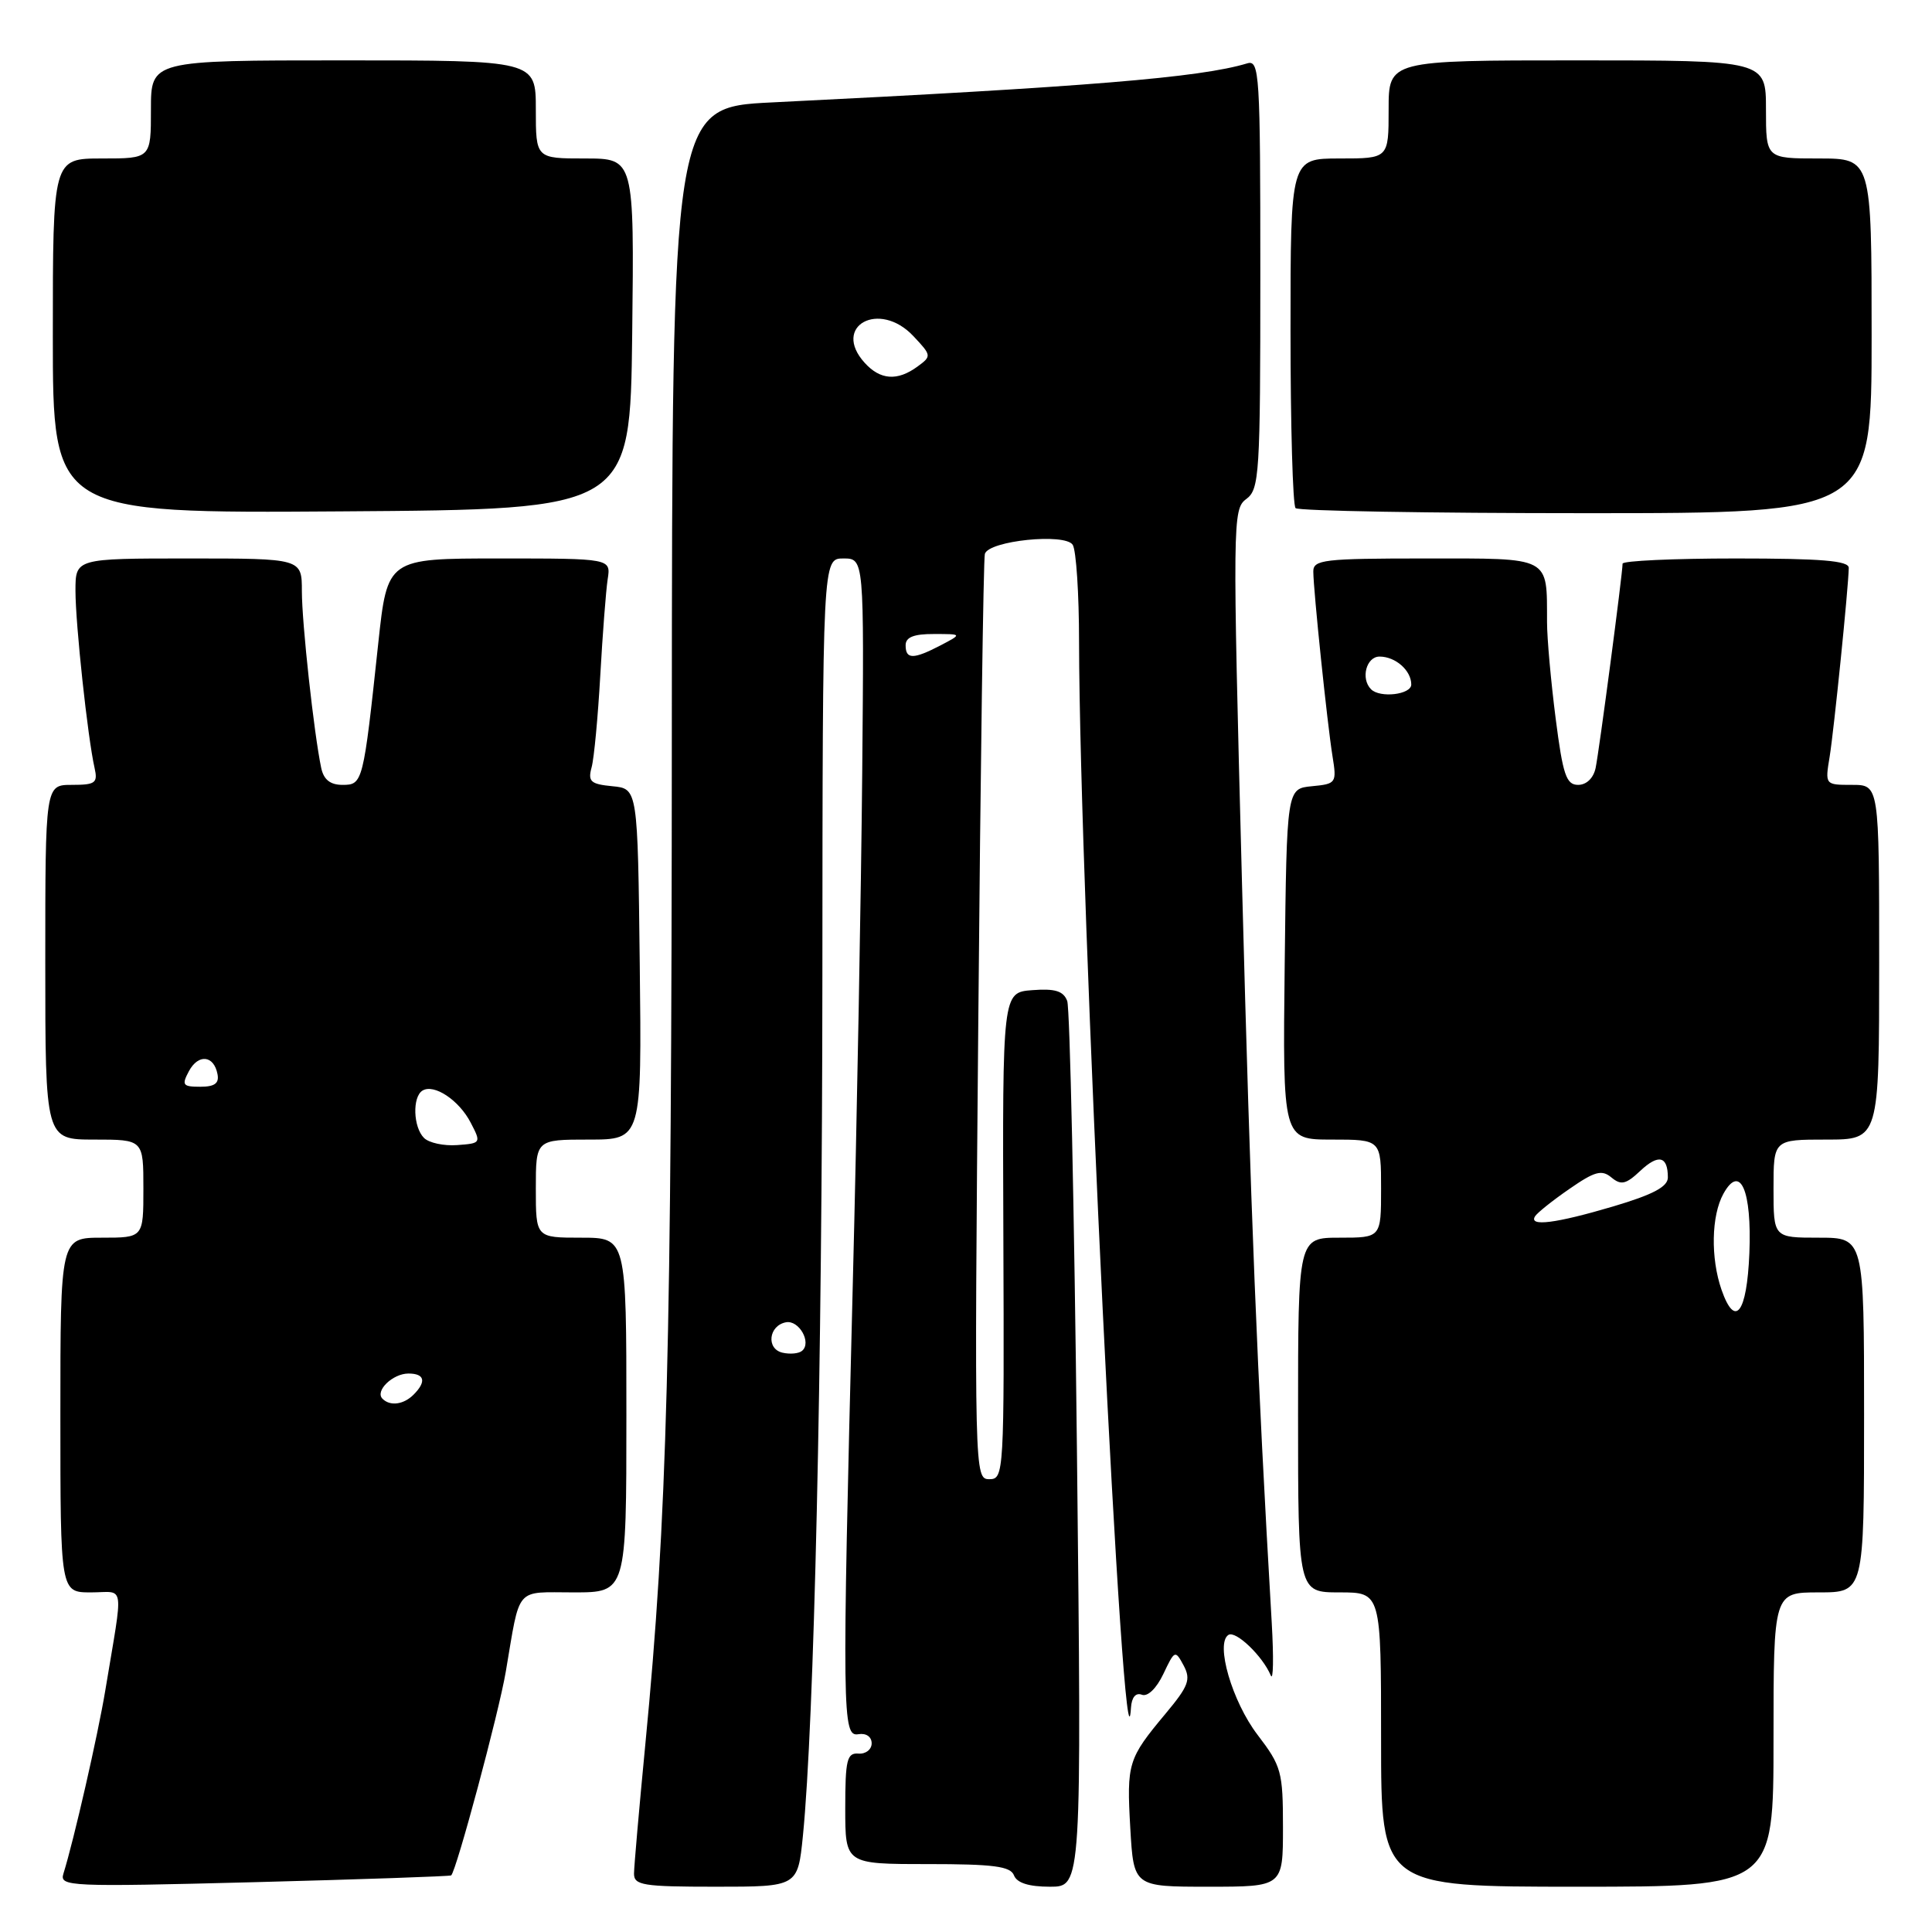 <?xml version="1.0" encoding="UTF-8" standalone="no"?>
<!DOCTYPE svg PUBLIC "-//W3C//DTD SVG 1.1//EN" "http://www.w3.org/Graphics/SVG/1.1/DTD/svg11.dtd" >
<svg xmlns="http://www.w3.org/2000/svg" xmlns:xlink="http://www.w3.org/1999/xlink" version="1.1" viewBox="0 0 256 256">
 <g >
 <path fill="currentColor"
d=" M 59.78 248.50 C 60.46 247.95 66.10 226.94 67.02 221.50 C 68.97 210.05 68.16 211.00 76.02 211.00 C 83.00 211.00 83.00 211.00 83.00 187.50 C 83.00 164.00 83.00 164.00 77.00 164.00 C 71.00 164.00 71.00 164.00 71.00 157.50 C 71.00 151.00 71.00 151.00 78.02 151.00 C 85.04 151.00 85.04 151.00 84.77 127.75 C 84.50 104.50 84.50 104.50 81.15 104.18 C 78.26 103.90 77.88 103.56 78.39 101.68 C 78.72 100.48 79.23 95.00 79.54 89.50 C 79.85 84.00 80.29 78.26 80.52 76.75 C 80.95 74.00 80.95 74.00 66.14 74.00 C 51.33 74.00 51.33 74.00 50.12 85.25 C 48.14 103.75 48.07 104.00 45.39 104.00 C 43.76 104.00 42.89 103.31 42.56 101.75 C 41.60 97.19 40.00 82.55 40.00 78.34 C 40.00 74.00 40.00 74.00 25.00 74.00 C 10.00 74.00 10.00 74.00 10.00 78.28 C 10.00 82.68 11.62 97.75 12.53 101.75 C 12.98 103.75 12.65 104.00 9.52 104.00 C 6.00 104.00 6.00 104.00 6.00 127.50 C 6.00 151.00 6.00 151.00 12.50 151.00 C 19.00 151.00 19.00 151.00 19.00 157.50 C 19.00 164.00 19.00 164.00 13.50 164.00 C 8.00 164.00 8.00 164.00 8.00 187.50 C 8.00 211.00 8.00 211.00 12.05 211.00 C 16.62 211.00 16.38 209.33 13.95 224.00 C 12.97 229.91 9.78 243.88 8.40 248.28 C 7.87 249.98 9.18 250.03 33.67 249.40 C 47.88 249.03 59.63 248.62 59.78 248.50 Z  M 106.39 243.25 C 107.88 228.33 108.94 181.58 108.97 129.25 C 109.00 74.00 109.00 74.00 111.75 74.00 C 114.50 74.00 114.50 74.00 114.25 102.25 C 114.11 117.79 113.55 148.50 112.99 170.50 C 111.56 227.55 111.60 230.16 113.75 229.79 C 114.77 229.62 115.50 230.13 115.50 231.00 C 115.50 231.82 114.71 232.44 113.75 232.36 C 112.23 232.24 112.00 233.19 112.00 239.61 C 112.00 247.00 112.00 247.00 122.89 247.00 C 131.65 247.00 133.90 247.29 134.36 248.50 C 134.75 249.50 136.33 250.00 139.13 250.00 C 143.33 250.00 143.33 250.00 142.70 192.18 C 142.35 160.37 141.77 133.58 141.41 132.63 C 140.91 131.31 139.80 130.97 136.79 131.20 C 132.83 131.50 132.83 131.50 132.95 163.75 C 133.07 195.32 133.03 196.00 131.09 196.00 C 129.12 196.00 129.10 195.41 129.63 135.25 C 129.92 101.84 130.31 74.00 130.50 73.39 C 131.02 71.64 141.13 70.61 142.14 72.19 C 142.60 72.91 142.98 78.69 142.98 85.04 C 143.03 118.28 148.99 240.61 149.86 226.28 C 149.95 224.90 150.49 224.25 151.30 224.56 C 152.07 224.86 153.24 223.72 154.15 221.81 C 155.65 218.64 155.72 218.61 156.84 220.69 C 157.82 222.54 157.50 223.41 154.45 227.06 C 149.46 233.04 149.28 233.61 149.77 242.25 C 150.22 250.00 150.22 250.00 160.11 250.00 C 170.00 250.00 170.00 250.00 170.00 242.14 C 170.00 234.76 169.80 234.02 166.63 229.87 C 163.26 225.46 161.01 217.73 162.78 216.63 C 163.75 216.03 167.30 219.43 168.38 222.00 C 168.72 222.82 168.78 219.68 168.51 215.00 C 166.57 181.72 165.71 160.42 164.57 117.00 C 163.31 69.03 163.33 67.46 165.13 66.13 C 166.88 64.84 167.00 62.91 167.00 36.31 C 167.00 9.68 166.89 7.90 165.25 8.40 C 159.04 10.28 144.08 11.51 102.28 13.57 C 89.06 14.22 89.06 14.22 89.02 97.50 C 88.99 179.47 88.42 200.98 85.50 231.23 C 84.69 239.63 84.02 247.29 84.01 248.25 C 84.00 249.81 85.18 250.00 94.86 250.00 C 105.71 250.00 105.71 250.00 106.39 243.25 Z  M 235.00 230.50 C 235.00 211.00 235.00 211.00 241.00 211.00 C 247.00 211.00 247.00 211.00 247.00 187.50 C 247.00 164.00 247.00 164.00 241.00 164.00 C 235.00 164.00 235.00 164.00 235.00 157.50 C 235.00 151.00 235.00 151.00 242.00 151.00 C 249.00 151.00 249.00 151.00 249.00 127.50 C 249.00 104.00 249.00 104.00 245.41 104.00 C 241.82 104.00 241.82 104.00 242.44 100.25 C 243.01 96.71 244.92 77.94 244.97 75.25 C 244.99 74.30 241.35 74.00 230.00 74.00 C 221.75 74.00 215.00 74.31 215.00 74.69 C 215.00 76.00 211.90 99.50 211.43 101.75 C 211.15 103.10 210.22 104.00 209.11 104.00 C 207.54 104.00 207.09 102.69 206.13 95.18 C 205.51 90.33 204.99 84.60 204.99 82.43 C 204.96 73.64 205.65 74.00 188.88 74.00 C 175.37 74.00 174.00 74.16 174.02 75.75 C 174.04 78.31 175.87 95.88 176.56 100.18 C 177.14 103.76 177.06 103.87 173.83 104.18 C 170.50 104.50 170.50 104.50 170.23 127.75 C 169.96 151.00 169.96 151.00 176.48 151.00 C 183.00 151.00 183.00 151.00 183.00 157.50 C 183.00 164.00 183.00 164.00 177.50 164.00 C 172.00 164.00 172.00 164.00 172.00 187.50 C 172.00 211.00 172.00 211.00 177.50 211.00 C 183.00 211.00 183.00 211.00 183.00 230.50 C 183.00 250.00 183.00 250.00 209.00 250.00 C 235.00 250.00 235.00 250.00 235.00 230.50 Z  M 83.77 44.25 C 84.04 21.00 84.04 21.00 77.52 21.00 C 71.00 21.00 71.00 21.00 71.00 14.50 C 71.00 8.00 71.00 8.00 45.50 8.00 C 20.00 8.00 20.00 8.00 20.00 14.50 C 20.00 21.00 20.00 21.00 13.50 21.00 C 7.00 21.00 7.00 21.00 7.00 44.51 C 7.00 68.02 7.00 68.02 45.25 67.76 C 83.50 67.50 83.50 67.50 83.77 44.25 Z  M 248.00 44.50 C 248.00 21.00 248.00 21.00 241.00 21.00 C 234.00 21.00 234.00 21.00 234.00 14.50 C 234.00 8.00 234.00 8.00 209.00 8.00 C 184.00 8.00 184.00 8.00 184.00 14.50 C 184.00 21.00 184.00 21.00 177.50 21.00 C 171.00 21.00 171.00 21.00 171.00 43.83 C 171.00 56.39 171.30 66.97 171.67 67.33 C 172.03 67.70 189.36 68.00 210.17 68.00 C 248.00 68.00 248.00 68.00 248.00 44.50 Z  M 50.68 185.34 C 49.65 184.31 52.04 182.00 54.12 182.00 C 56.28 182.00 56.53 183.07 54.80 184.80 C 53.48 186.12 51.69 186.36 50.68 185.34 Z  M 56.18 150.78 C 54.75 149.35 54.62 145.35 55.98 144.51 C 57.51 143.57 60.84 145.78 62.38 148.78 C 63.77 151.45 63.74 151.50 60.58 151.73 C 58.81 151.86 56.84 151.44 56.18 150.78 Z  M 25.03 141.94 C 26.28 139.61 28.34 139.82 28.82 142.33 C 29.06 143.55 28.44 144.00 26.54 144.00 C 24.21 144.00 24.05 143.78 25.03 141.94 Z  M 103.69 179.24 C 101.50 178.74 101.84 175.65 104.14 175.21 C 105.87 174.88 107.58 177.90 106.28 178.99 C 105.85 179.36 104.69 179.47 103.69 179.24 Z  M 120.00 85.50 C 120.00 84.43 121.08 84.00 123.75 84.01 C 127.50 84.01 127.50 84.01 124.64 85.51 C 121.02 87.39 120.00 87.39 120.00 85.50 Z  M 114.57 48.07 C 110.16 43.20 116.51 39.72 121.03 44.54 C 123.45 47.11 123.46 47.19 121.56 48.58 C 118.90 50.52 116.64 50.36 114.57 48.07 Z  M 228.11 170.90 C 226.65 166.69 226.76 161.07 228.36 158.18 C 230.59 154.15 232.14 157.70 231.80 166.08 C 231.47 174.02 229.91 176.06 228.11 170.90 Z  M 203.40 161.17 C 203.68 160.71 205.73 159.07 207.95 157.54 C 211.31 155.21 212.24 154.95 213.52 156.02 C 214.80 157.08 215.45 156.93 217.35 155.14 C 219.76 152.88 221.00 153.18 221.00 156.02 C 221.00 157.25 219.04 158.29 213.75 159.86 C 206.15 162.11 202.53 162.57 203.40 161.17 Z  M 181.67 91.33 C 180.27 89.93 181.04 87.00 182.80 87.00 C 184.91 87.00 187.00 88.84 187.00 90.70 C 187.00 92.04 182.86 92.53 181.67 91.33 Z "/>
</g>
</svg>
